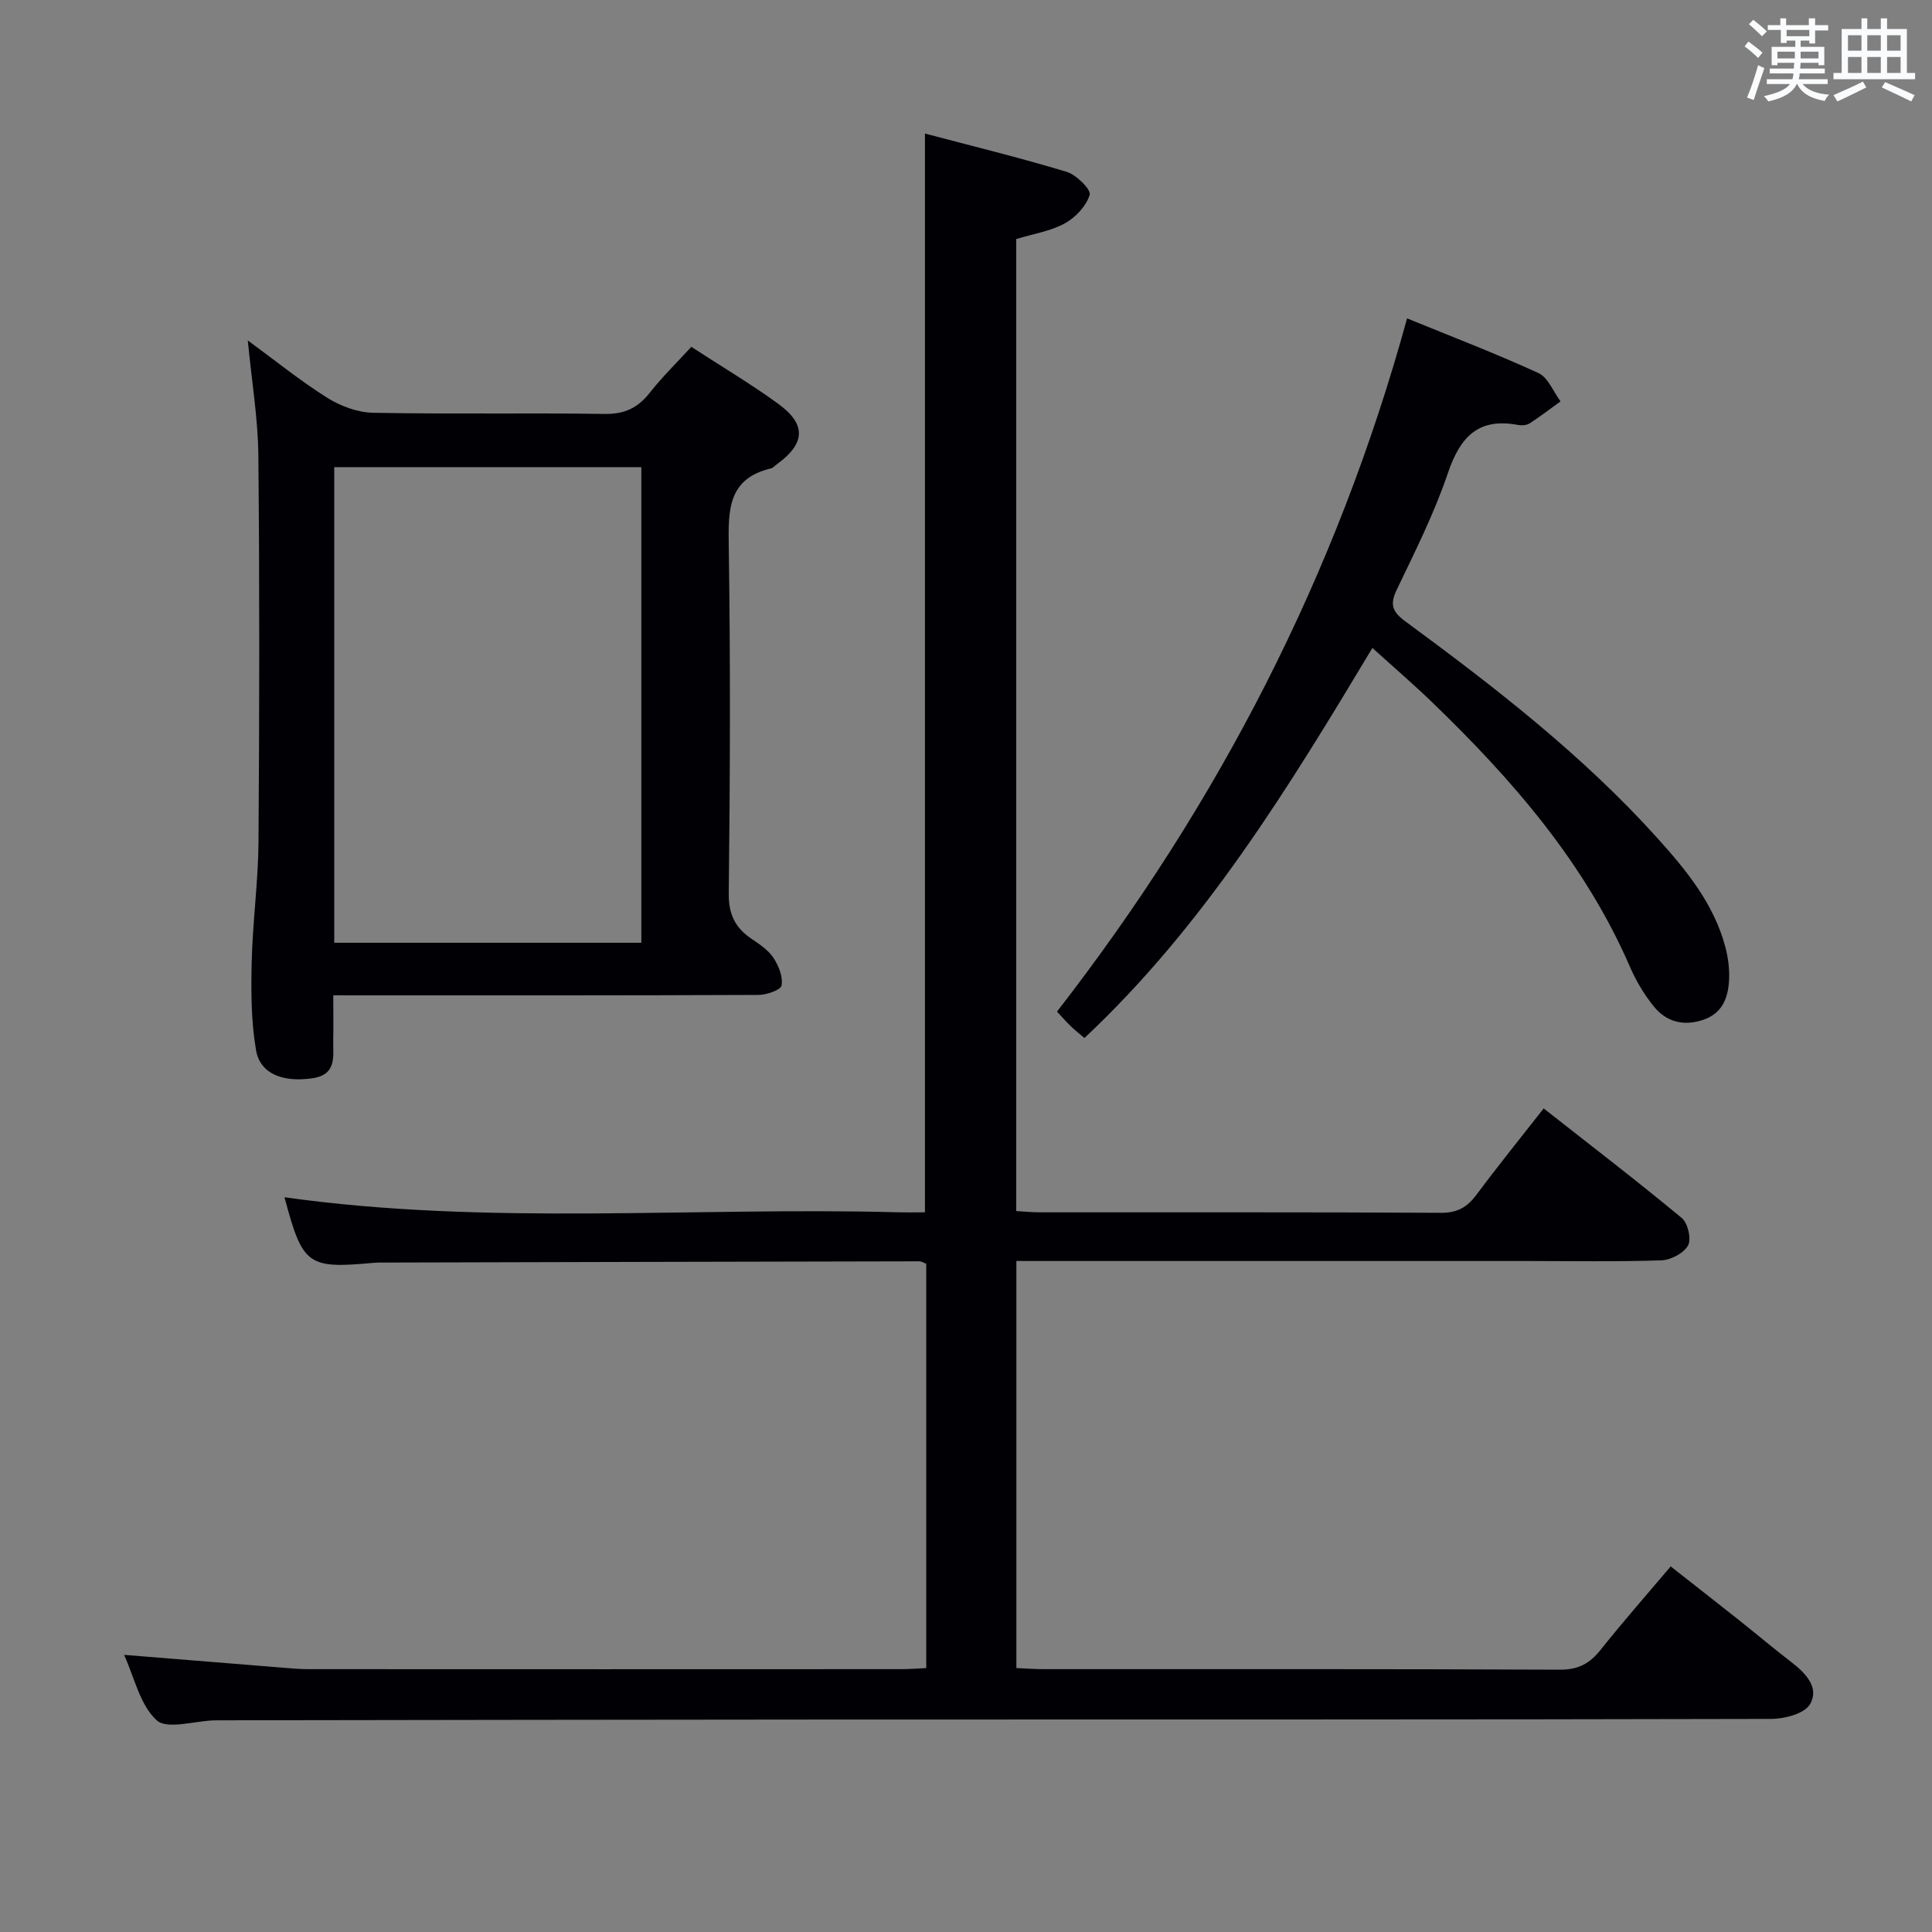 <svg enable-background="new 0 0 400 400" viewBox="0 0 400 400" xmlns="http://www.w3.org/2000/svg"><rect x="0" y="0" width="400" height="400" fill="#808080" stroke="none"/><g fill="#010105"><path d="m210.43 261.07v84.28c1.99.09 3.78.23 5.57.23 35.66.01 71.32-.06 106.97.11 3.79.02 6.15-1.27 8.4-4.09 4.55-5.72 9.39-11.22 14.53-17.29 4.78 3.76 9.45 7.4 14.09 11.08 3.65 2.9 7.22 5.91 10.91 8.75 2.95 2.27 5.83 5.26 3.85 8.69-1.13 1.95-5.22 3.04-7.98 3.05-64.65.16-129.3.11-193.95.13-42.32.02-84.64.1-126.97.16-.5 0-1 0-1.5.01-4.09.12-9.76 1.96-11.92-.02-3.47-3.18-4.61-8.89-6.74-13.54 11.3.91 22.17 1.8 33.04 2.67 1.66.13 3.32.29 4.97.29 40.99.02 81.98.02 122.97 0 1.63 0 3.26-.14 5.1-.22 0-28.12 0-55.88 0-83.7-.54-.21-.98-.52-1.42-.52-36.99.07-73.97.16-110.96.26-.67 0-1.34-.01-2 .05-13.73 1.27-14.73.53-18.49-13.57 42.2 5.93 84.68 1.97 127.02 3.11 1.81.05 3.61.01 5.58.01 0-74.36 0-148.39 0-223.35 9.78 2.59 19.64 4.99 29.35 7.93 2.01.61 5.08 3.69 4.76 4.75-.71 2.33-2.94 4.71-5.16 5.92-2.98 1.63-6.55 2.17-10.05 3.24v201.25c1.78.1 3.39.26 4.99.26 27.66.02 55.32-.06 82.98.1 3.45.02 5.45-1.23 7.38-3.82 4.36-5.87 8.96-11.55 13.85-17.79 9.7 7.62 19.3 14.98 28.6 22.69 1.26 1.04 2.02 4.37 1.29 5.68-.89 1.6-3.57 3.02-5.53 3.08-9.32.31-18.66.14-27.99.14-33.16 0-66.32 0-99.47 0-1.82-.01-3.64-.01-6.07-.01z"/><path d="m69 206.07c0 3.54.05 6.35-.01 9.17-.07 3.39.87 7.26-4.36 8.01-6.02.86-10.77-.88-11.62-5.81-1.03-5.98-1.04-12.21-.9-18.31.2-8.29 1.35-16.57 1.41-24.86.19-26.65.23-53.31-.03-79.96-.08-7.71-1.38-15.4-2.19-23.83 5.72 4.19 10.87 8.37 16.44 11.87 2.76 1.73 6.29 3.05 9.5 3.11 15.99.31 31.98 0 47.97.24 4.11.06 6.86-1.26 9.32-4.39 2.55-3.25 5.54-6.16 8.6-9.5 6.1 3.97 12.22 7.6 17.95 11.76 5.93 4.3 5.68 8.27-.25 12.56-.4.29-.77.74-1.22.85-8.9 2.11-8.84 8.6-8.73 16.01.36 23.98.28 47.98 0 71.96-.05 4.42 1.37 7.19 4.8 9.48 1.65 1.1 3.43 2.32 4.48 3.92 1.07 1.63 1.98 3.93 1.65 5.69-.18.94-3.1 1.95-4.79 1.95-27.32.12-54.64.09-81.96.09-1.81-.01-3.61-.01-6.06-.01zm.2-10.88h63.58c0-32.99 0-65.58 0-98.47-21.27 0-42.32 0-63.58 0z"/><path d="m284.14 134.15c-17.46 29.11-34.83 57.5-59.62 80.76-.92-.79-1.92-1.57-2.82-2.44-.95-.91-1.81-1.91-2.86-3.03 33.37-42.98 57.89-90.33 72.48-143.52 9.3 3.8 18.38 7.27 27.2 11.32 2 .92 3.07 3.85 4.57 5.86-2.12 1.53-4.19 3.13-6.39 4.55-.63.41-1.66.47-2.43.33-8.26-1.56-11.99 2.55-14.51 10-2.81 8.31-6.81 16.24-10.61 24.18-1.46 3.05-.82 4.55 1.8 6.48 18.52 13.62 36.69 27.68 52.16 44.84 6.02 6.68 11.75 13.66 14.12 22.64.58 2.21.88 4.6.75 6.87-.2 3.62-1.4 6.82-5.34 8.15-4.1 1.39-7.67.43-10.28-2.82-1.95-2.43-3.62-5.21-4.86-8.07-9.32-21.52-24.31-38.76-40.93-54.8-3.82-3.69-7.86-7.16-12.43-11.3z"/></g><path d="m361.2 9.6.8-1c.9.7 1.9 1.4 2.9 2.3l-.9 1.1c-1-1-2-1.8-2.8-2.4zm.5 10.6c.9-2.1 1.6-4.3 2.3-6.7.4.2.8.4 1.3.6-.7 2.1-1.5 4.3-2.2 6.6zm.4-15.2.9-.9c1 .8 2 1.6 2.8 2.4l-1 1c-.9-.9-1.8-1.7-2.7-2.5zm12.5-1.2h1.2v1.4h2.7v1.1h-2.7v2.7h-1.2v-.6h-1.8v1.3h4.9v3.8h-1.2v-.5h-3.7c0 .4-.1.9-.1 1.2h5.1v1h-5.2c0 .5-.1.9-.2 1.2h6v1h-5.2c1.1 1.3 2.9 2 5.5 2.2-.4.4-.7.8-.9 1.3-2.9-.5-4.8-1.6-5.7-3.5h-.1c-.8 1.7-2.7 2.9-5.9 3.6-.2-.4-.6-.8-.9-1.1 2.8-.6 4.6-1.4 5.4-2.5h-4.8v-1h5.3c.1-.3.2-.7.2-1.2h-4.9v-1h5c0-.4 0-.8.1-1.2h-3.5v.5h-1.2v-3.8h4.9v-1.3h-1.8v.5h-1.2v-2.7h-2.7v-1h2.6v-1.4h1.2v1.4h4.7v-1.4zm-6.6 8.3h3.6c0-.4 0-.9 0-1.4h-3.6zm1.9-4.6h4.7v-1.3h-4.7zm6.6 3.2h-3.7v1.4h3.7z" fill="#fafbfc"/><path d="m385.3 3.8h1.3v2.2h2.8v-2.2h1.3v2.2h4.1v9.1h1.7v1.3h-16.9v-1.3h1.7v-9.1h4.1v-2.2zm.4 13.1.7 1.2c-1.8.9-3.8 1.9-6 2.9-.2-.4-.5-.8-.8-1.3 2.3-1 4.3-1.9 6.1-2.8zm-3.1-6.4h2.8v-3.2h-2.8zm0 4.6h2.8v-3.3h-2.8zm4-4.6h2.8v-3.2h-2.8zm0 4.6h2.8v-3.3h-2.8zm3.7 1.9c2.1.9 4.1 1.8 6.1 2.7l-.7 1.3c-2.2-1.1-4.2-2-6.1-2.9zm3.2-9.7h-2.8v3.2h2.8zm-2.8 7.8h2.8v-3.3h-2.8z" fill="#fafbfc"/></svg>
